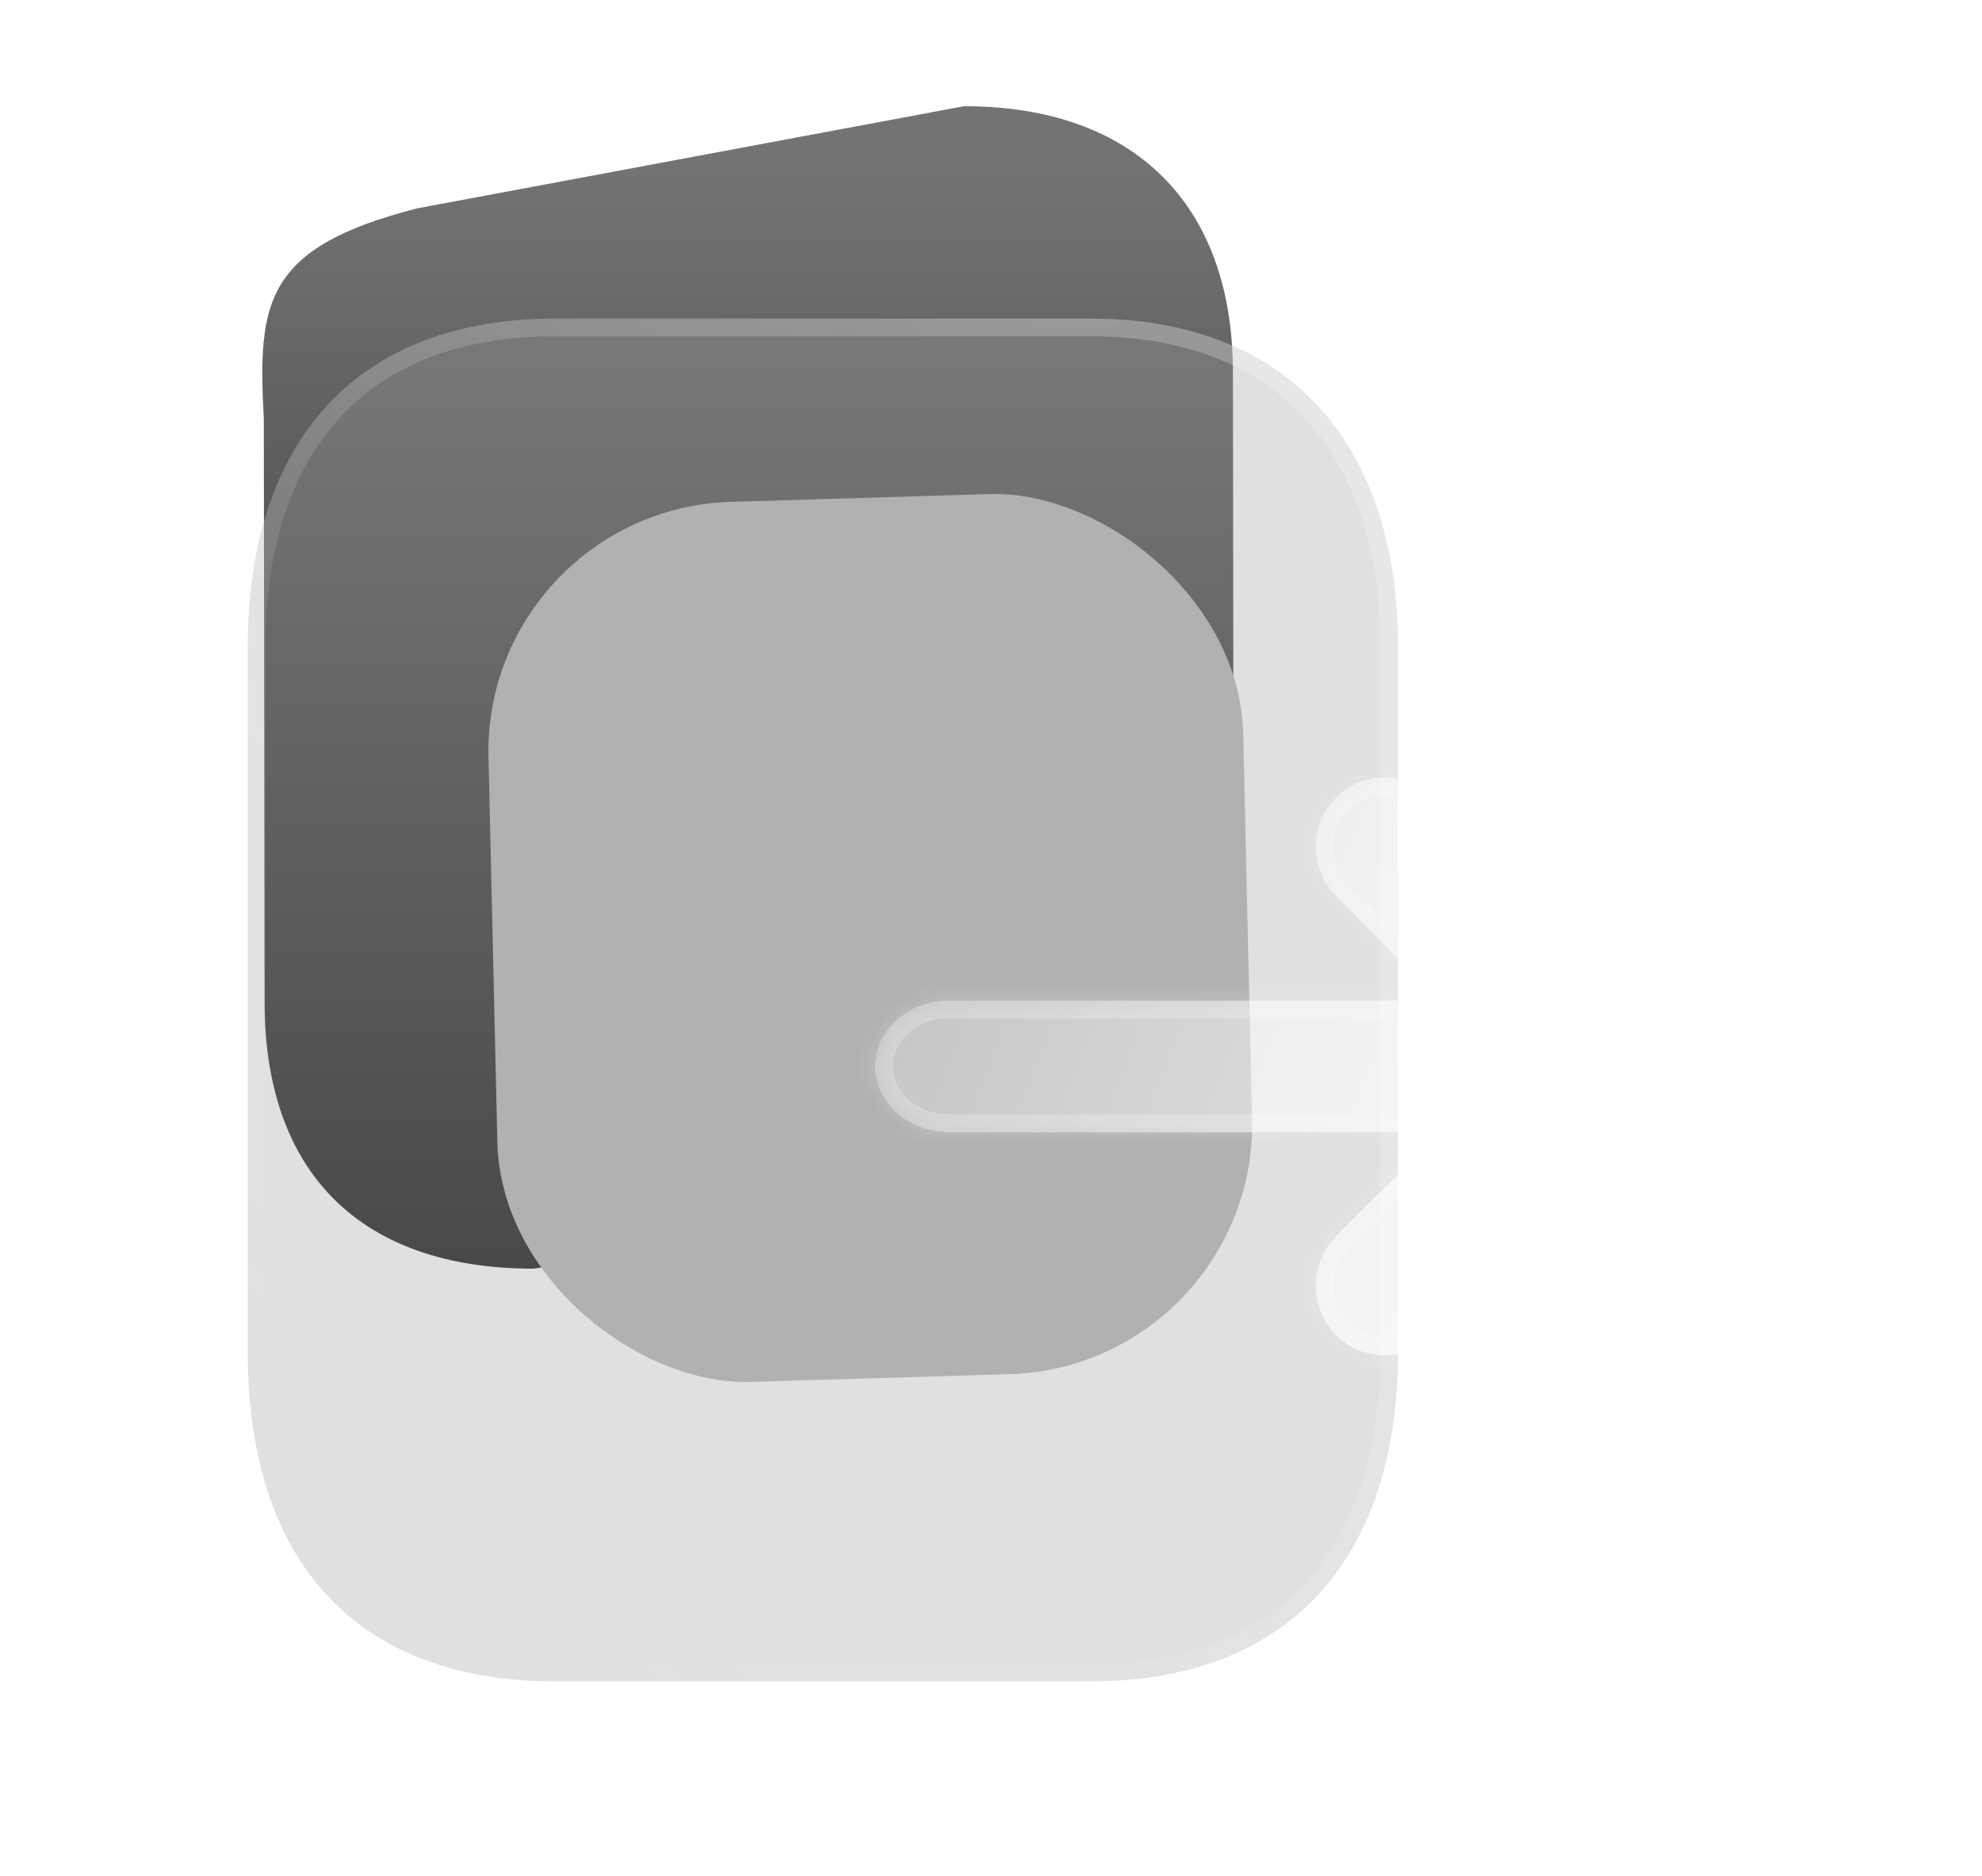 <svg width="112" height="106" viewBox="0 0 112 106" fill="none" xmlns="http://www.w3.org/2000/svg">
<path d="M23.588 11.769L54.48 6C64.068 6 69.657 11.53 69.67 21.005L69.713 53.096C69.726 62.727 64.151 68.132 54.564 68.132L30.138 71.682C20.396 71.682 14.964 66.277 14.951 56.646L14.908 23.668C14.56 17.095 14.908 13.988 23.588 11.769Z" fill="url(#paint0_linear_20_8051)"/>
<g filter="url(#filter0_f_20_8051)">
<rect width="49.725" height="42.648" rx="14" transform="matrix(-0.023 -1 -1 0.03 71.074 77.221)" fill="#B9BABD"/>
</g>
<g filter="url(#filter1_b_20_8051)">
<path d="M31.365 18H61.63C72.608 18 78.999 24.853 78.999 36.596V76.366C78.999 88.301 72.608 95 61.63 95H31.365C20.211 95 13.999 88.301 13.999 76.366V36.596C13.999 24.853 20.211 18 31.365 18Z" fill="#9B9C9E" fill-opacity="0.32"/>
<path d="M61.63 18.5H31.365C25.893 18.5 21.698 20.178 18.866 23.234C16.03 26.296 14.499 30.808 14.499 36.596V76.366C14.499 82.251 16.03 86.772 18.865 89.818C21.695 92.859 25.89 94.5 31.365 94.5H61.63C67.016 94.5 71.213 92.86 74.067 89.817C76.925 86.769 78.499 82.248 78.499 76.366V36.596C78.499 30.812 76.926 26.299 74.066 23.235C71.21 20.177 67.012 18.5 61.63 18.5Z" stroke="url(#paint1_linear_20_8051)" stroke-linecap="round" stroke-linejoin="round"/>
</g>
<g filter="url(#filter2_bd_20_8051)">
<mask id="path-5-inside-1_20_8051" fill="white">
<path fill-rule="evenodd" clip-rule="evenodd" d="M78.971 71.423C77.458 72.953 75.005 72.953 73.492 71.423C71.979 69.893 71.979 67.413 73.492 65.884L79.353 59.958L51.608 59.958C49.315 59.958 47.456 58.297 47.456 56.248C47.456 54.2 49.315 52.539 51.608 52.539L79.351 52.539L73.492 46.615C71.979 45.086 71.979 42.606 73.492 41.076C75.005 39.546 77.458 39.546 78.971 41.076L94.001 56.249L78.971 71.423Z"/>
</mask>
<path fill-rule="evenodd" clip-rule="evenodd" d="M78.971 71.423C77.458 72.953 75.005 72.953 73.492 71.423C71.979 69.893 71.979 67.413 73.492 65.884L79.353 59.958L51.608 59.958C49.315 59.958 47.456 58.297 47.456 56.248C47.456 54.2 49.315 52.539 51.608 52.539L79.351 52.539L73.492 46.615C71.979 45.086 71.979 42.606 73.492 41.076C75.005 39.546 77.458 39.546 78.971 41.076L94.001 56.249L78.971 71.423Z" fill="url(#paint2_linear_20_8051)" shape-rendering="crispEdges"/>
<path d="M73.492 71.423L74.203 70.72L74.203 70.72L73.492 71.423ZM78.971 71.423L78.26 70.72L78.261 70.719L78.971 71.423ZM73.492 65.884L74.203 66.587L74.203 66.587L73.492 65.884ZM79.353 59.958L79.353 58.958L81.749 58.958L80.064 60.661L79.353 59.958ZM79.351 52.539L80.062 51.836L81.747 53.539L79.351 53.539L79.351 52.539ZM73.492 46.615L72.781 47.319L73.492 46.615ZM73.492 41.076L72.781 40.373L72.781 40.373L73.492 41.076ZM78.971 41.076L78.261 41.78L78.26 41.779L78.971 41.076ZM94.001 56.249L94.711 55.546L95.408 56.249L94.711 56.953L94.001 56.249ZM74.203 70.72C75.324 71.854 77.138 71.854 78.26 70.72L79.682 72.126C77.778 74.052 74.685 74.052 72.781 72.126L74.203 70.72ZM74.203 66.587C73.075 67.727 73.075 69.58 74.203 70.72L72.781 72.126C70.882 70.207 70.882 67.1 72.781 65.18L74.203 66.587ZM80.064 60.661L74.203 66.587L72.781 65.18L78.642 59.255L80.064 60.661ZM51.608 58.958L79.353 58.958L79.353 60.958L51.608 60.958L51.608 58.958ZM48.456 56.248C48.456 57.642 49.758 58.958 51.608 58.958L51.608 60.958C48.872 60.958 46.456 58.952 46.456 56.248L48.456 56.248ZM51.608 53.539C49.758 53.539 48.456 54.855 48.456 56.248L46.456 56.248C46.456 53.544 48.872 51.539 51.608 51.539L51.608 53.539ZM79.351 53.539L51.608 53.539L51.608 51.539L79.351 51.539L79.351 53.539ZM74.203 45.912L80.062 51.836L78.64 53.242L72.781 47.319L74.203 45.912ZM74.203 41.779C73.075 42.919 73.075 44.772 74.203 45.912L72.781 47.319C70.882 45.399 70.882 42.292 72.781 40.373L74.203 41.779ZM78.26 41.779C77.138 40.645 75.324 40.645 74.203 41.779L72.781 40.373C74.685 38.447 77.778 38.447 79.682 40.373L78.26 41.779ZM93.29 56.953L78.261 41.78L79.682 40.372L94.711 55.546L93.29 56.953ZM78.261 70.719L93.29 55.546L94.711 56.953L79.682 72.127L78.261 70.719Z" fill="url(#paint3_linear_20_8051)" mask="url(#path-5-inside-1_20_8051)"/>
</g>
<defs>
<filter id="filter0_f_20_8051" x="0.617" y="0.93" width="97.138" height="104.17" filterUnits="userSpaceOnUse" color-interpolation-filters="sRGB">
<feFlood flood-opacity="0" result="BackgroundImageFix"/>
<feBlend mode="normal" in="SourceGraphic" in2="BackgroundImageFix" result="shape"/>
<feGaussianBlur stdDeviation="13.5" result="effect1_foregroundBlur_20_8051"/>
</filter>
<filter id="filter1_b_20_8051" x="-2" y="2" width="97" height="109" filterUnits="userSpaceOnUse" color-interpolation-filters="sRGB">
<feFlood flood-opacity="0" result="BackgroundImageFix"/>
<feGaussianBlur in="BackgroundImageFix" stdDeviation="8"/>
<feComposite in2="SourceAlpha" operator="in" result="effect1_backgroundBlur_20_8051"/>
<feBlend mode="normal" in="SourceGraphic" in2="effect1_backgroundBlur_20_8051" result="shape"/>
</filter>
<filter id="filter2_bd_20_8051" x="23.456" y="15.928" width="94.544" height="80.643" filterUnits="userSpaceOnUse" color-interpolation-filters="sRGB">
<feFlood flood-opacity="0" result="BackgroundImageFix"/>
<feGaussianBlur in="BackgroundImageFix" stdDeviation="12"/>
<feComposite in2="SourceAlpha" operator="in" result="effect1_backgroundBlur_20_8051"/>
<feColorMatrix in="SourceAlpha" type="matrix" values="0 0 0 0 0 0 0 0 0 0 0 0 0 0 0 0 0 0 127 0" result="hardAlpha"/>
<feOffset dx="2" dy="4"/>
<feGaussianBlur stdDeviation="8"/>
<feComposite in2="hardAlpha" operator="out"/>
<feColorMatrix type="matrix" values="0 0 0 0 0.369 0 0 0 0 0.154 0 0 0 0 0.086 0 0 0 0.08 0"/>
<feBlend mode="normal" in2="effect1_backgroundBlur_20_8051" result="effect2_dropShadow_20_8051"/>
<feBlend mode="normal" in="SourceGraphic" in2="effect2_dropShadow_20_8051" result="shape"/>
</filter>
<linearGradient id="paint0_linear_20_8051" x1="43.272" y1="9.55" x2="43.272" y2="71.682" gradientUnits="userSpaceOnUse">
<stop stop-color="#737375"/>
<stop offset="1" stop-color="#212222"/>
</linearGradient>
<linearGradient id="paint1_linear_20_8051" x1="68.653" y1="26.971" x2="18.456" y2="79.451" gradientUnits="userSpaceOnUse">
<stop stop-color="white" stop-opacity="0.24"/>
<stop offset="1" stop-color="white" stop-opacity="0"/>
</linearGradient>
<linearGradient id="paint2_linear_20_8051" x1="102.456" y1="64.5" x2="49.456" y2="43.5" gradientUnits="userSpaceOnUse">
<stop stop-color="white" stop-opacity="0.88"/>
<stop offset="1" stop-color="white" stop-opacity="0.24"/>
</linearGradient>
<linearGradient id="paint3_linear_20_8051" x1="66.988" y1="64.039" x2="112.35" y2="48.773" gradientUnits="userSpaceOnUse">
<stop stop-color="white" stop-opacity="0.24"/>
<stop offset="1" stop-color="white" stop-opacity="0"/>
</linearGradient>
</defs>
</svg>
